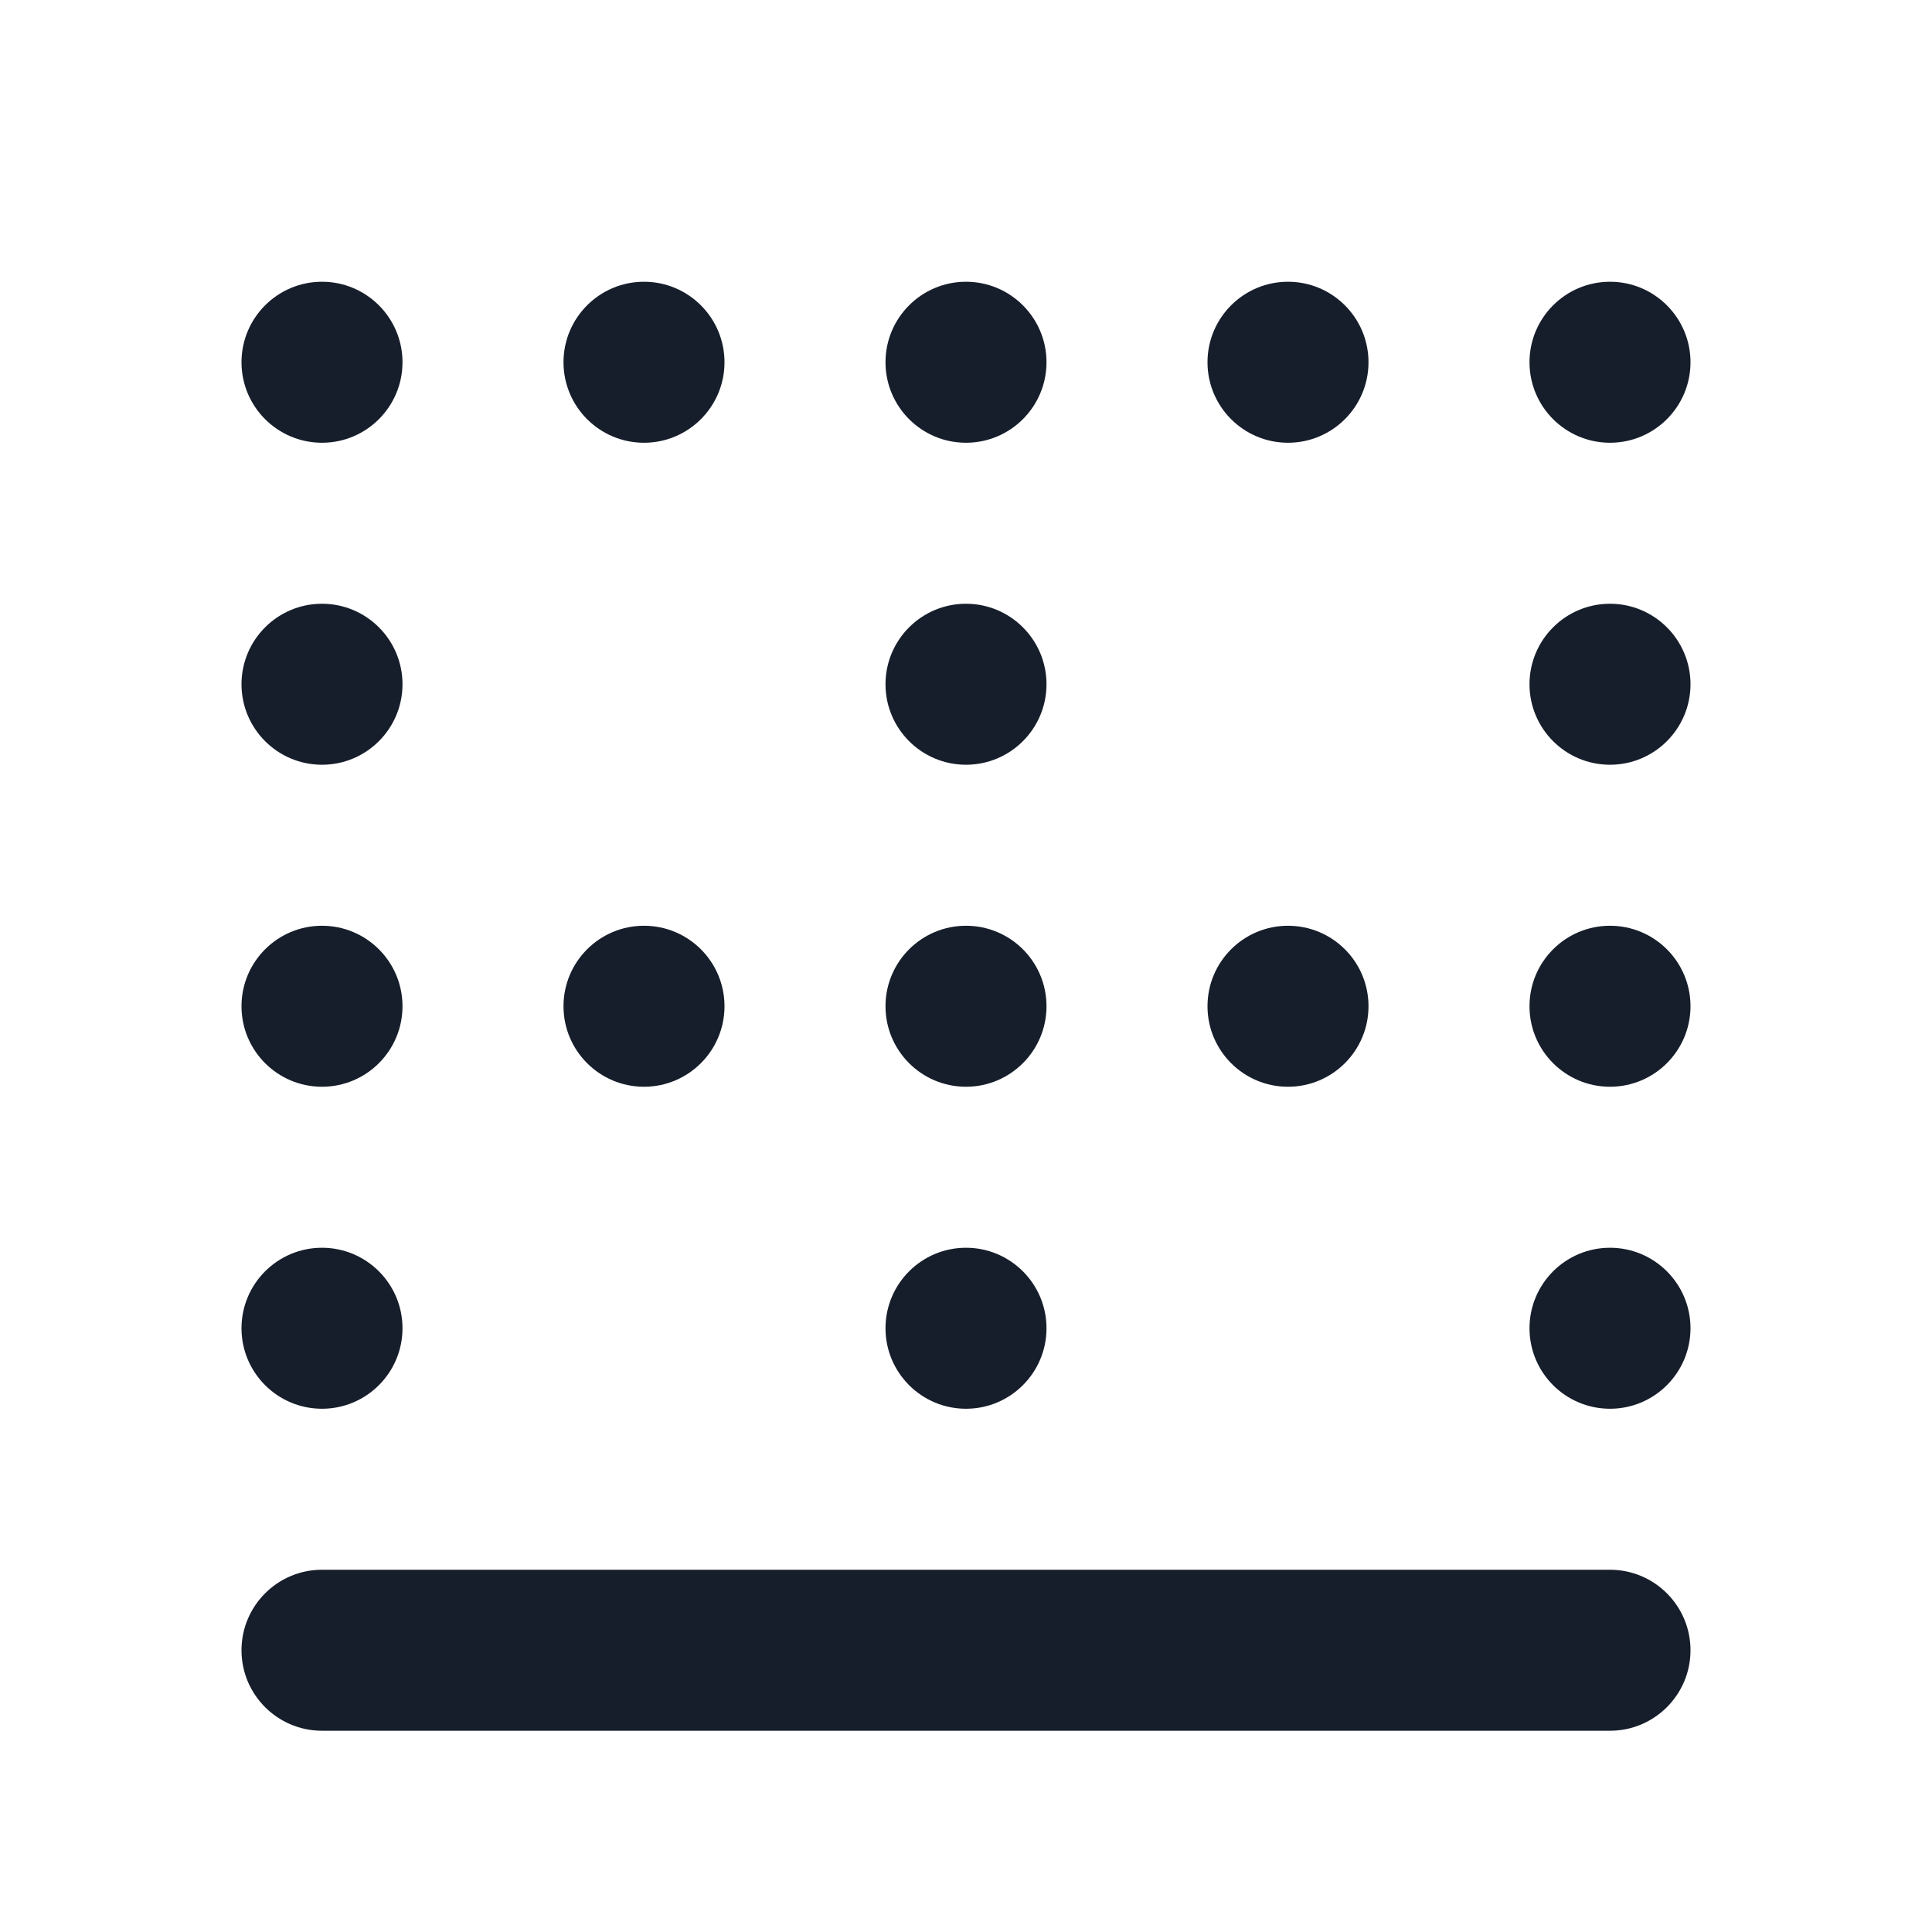 <svg width="24" height="24" viewBox="0 0 24 24" fill="none" xmlns="http://www.w3.org/2000/svg">
<path fill-rule="evenodd" clip-rule="evenodd" d="M12 13.5C12.552 13.5 13 13.052 13 12.5C13 11.947 12.552 11.5 12 11.5C11.448 11.5 11 11.947 11 12.5C11 13.052 11.448 13.5 12 13.5ZM12 17.5C12.552 17.5 13 17.052 13 16.5C13 15.948 12.552 15.5 12 15.5C11.448 15.5 11 15.948 11 16.5C11 17.052 11.448 17.5 12 17.5ZM12 9.5C12.552 9.5 13 9.052 13 8.5C13 7.948 12.552 7.5 12 7.5C11.448 7.5 11 7.948 11 8.5C11 9.052 11.448 9.5 12 9.5ZM8 5.5C8.552 5.5 9 5.052 9 4.5C9 3.948 8.552 3.5 8 3.5C7.448 3.5 7 3.948 7 4.5C7 5.052 7.448 5.5 8 5.5ZM8 13.5C8.552 13.5 9 13.052 9 12.5C9 11.947 8.552 11.5 8 11.5C7.448 11.5 7 11.947 7 12.5C7 13.052 7.448 13.5 8 13.5ZM20 5.5C20.552 5.5 21 5.052 21 4.5C21 3.948 20.552 3.5 20 3.5C19.448 3.5 19 3.948 19 4.5C19 5.052 19.448 5.5 20 5.5ZM16 13.5C16.552 13.5 17 13.052 17 12.5C17 11.947 16.552 11.5 16 11.5C15.448 11.5 15 11.947 15 12.5C15 13.052 15.448 13.5 16 13.5ZM12 5.5C12.552 5.5 13 5.052 13 4.5C13 3.948 12.552 3.5 12 3.5C11.448 3.5 11 3.948 11 4.5C11 5.052 11.448 5.5 12 5.5ZM16 5.5C16.552 5.5 17 5.052 17 4.5C17 3.948 16.552 3.5 16 3.5C15.448 3.5 15 3.948 15 4.5C15 5.052 15.448 5.5 16 5.5ZM20 15.5C19.448 15.5 19 15.948 19 16.5C19 17.052 19.448 17.5 20 17.5C20.552 17.5 21 17.052 21 16.5C21 15.948 20.552 15.5 20 15.5ZM20 11.5C19.448 11.5 19 11.947 19 12.5C19 13.052 19.448 13.5 20 13.5C20.552 13.5 21 13.052 21 12.5C21 11.947 20.552 11.5 20 11.5ZM20 19.5H4C3.448 19.5 3 19.948 3 20.5C3 21.052 3.448 21.5 4 21.5H20C20.552 21.5 21 21.052 21 20.5C21 19.948 20.552 19.5 20 19.5ZM20 7.5C19.448 7.5 19 7.948 19 8.5C19 9.052 19.448 9.5 20 9.5C20.552 9.5 21 9.052 21 8.5C21 7.948 20.552 7.5 20 7.5ZM4 13.5C4.552 13.5 5 13.052 5 12.5C5 11.947 4.552 11.5 4 11.5C3.448 11.5 3 11.947 3 12.5C3 13.052 3.448 13.5 4 13.5ZM4 9.5C4.552 9.5 5 9.052 5 8.5C5 7.948 4.552 7.5 4 7.5C3.448 7.5 3 7.948 3 8.5C3 9.052 3.448 9.5 4 9.5ZM4 17.5C4.552 17.5 5 17.052 5 16.5C5 15.948 4.552 15.5 4 15.5C3.448 15.5 3 15.948 3 16.5C3 17.052 3.448 17.5 4 17.5ZM4 5.5C4.552 5.5 5 5.052 5 4.5C5 3.948 4.552 3.5 4 3.5C3.448 3.5 3 3.948 3 4.5C3 5.052 3.448 5.5 4 5.5Z" fill="#171E2B"/>
</svg>
